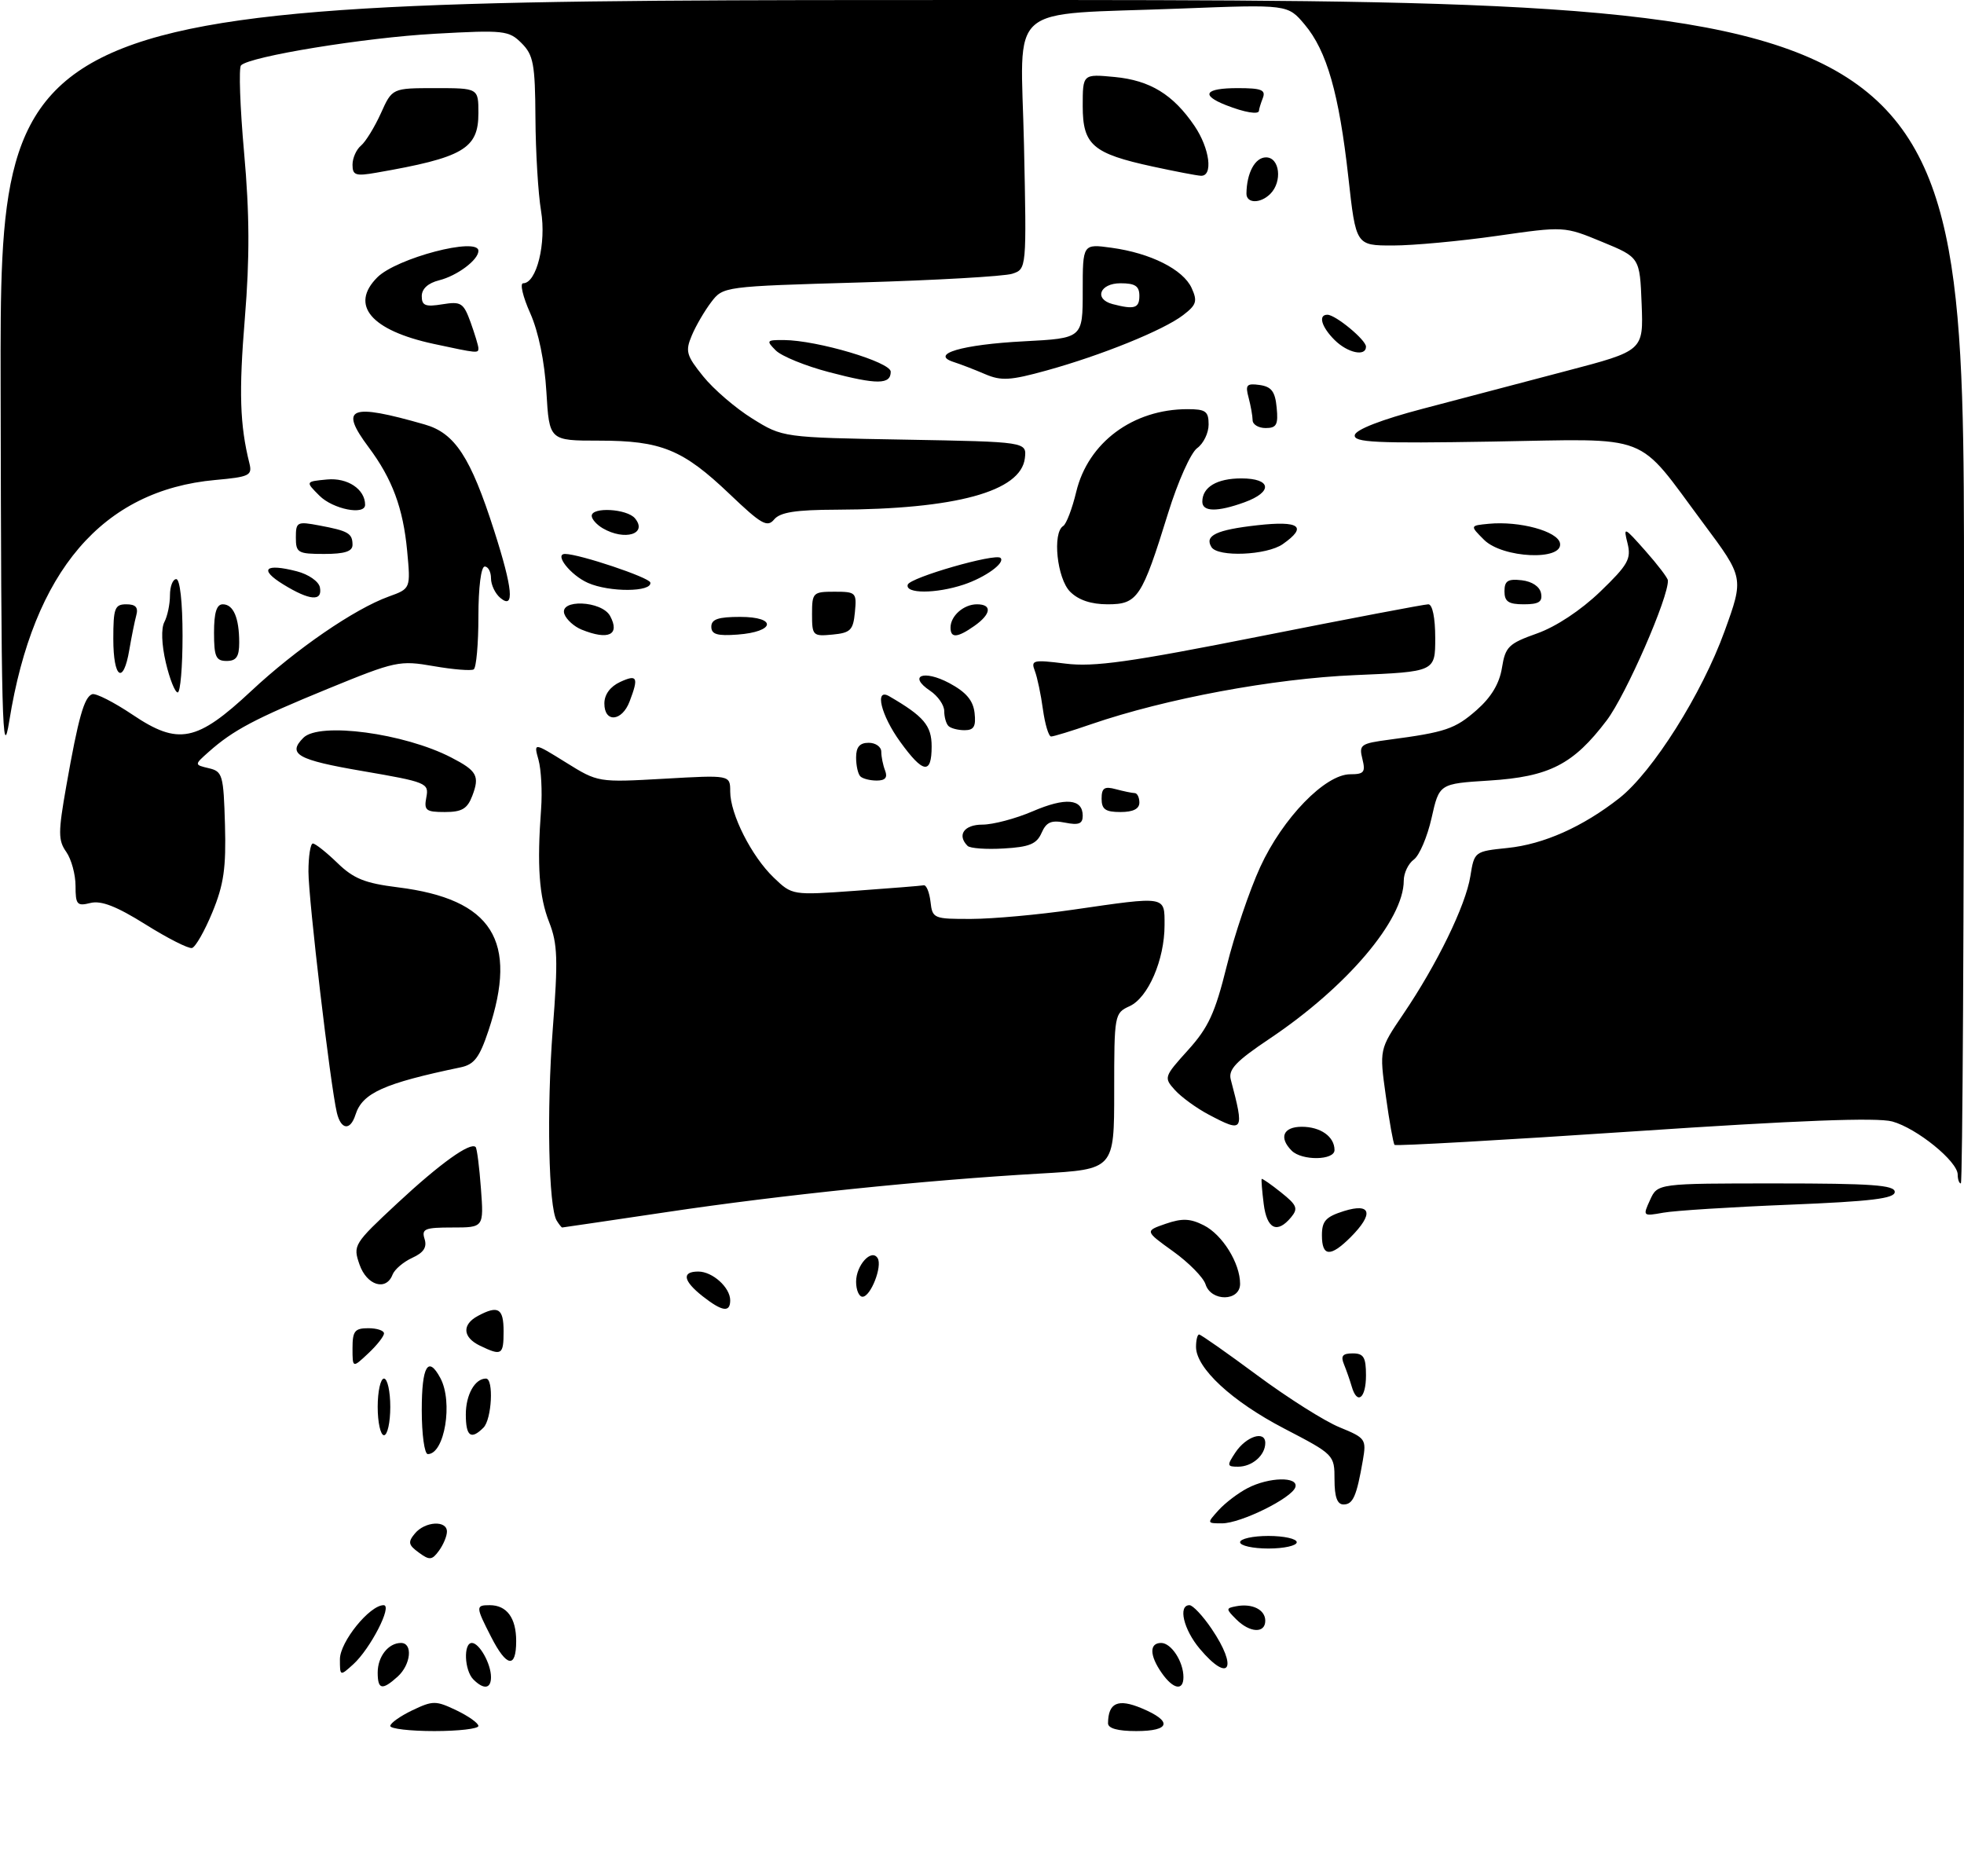 <?xml version="1.0" encoding="UTF-8" standalone="no"?>
<!DOCTYPE svg PUBLIC "-//W3C//DTD SVG 1.1//EN" "http://www.w3.org/Graphics/SVG/1.1/DTD/svg11.dtd" >
<svg xmlns="http://www.w3.org/2000/svg" xmlns:xlink="http://www.w3.org/1999/xlink" version="1.1" viewBox="0 0 312 298">
 <g >
 <path fill="currentColor"
d=" M 62.00 274.19 C 62.00 273.74 63.58 272.62 65.50 271.70 C 68.77 270.14 69.23 270.14 72.50 271.70 C 74.42 272.62 76.00 273.74 76.00 274.19 C 76.00 274.63 72.85 275.00 69.00 275.00 C 65.15 275.00 62.00 274.63 62.00 274.19 Z  M 176.02 273.75 C 176.06 270.49 177.60 269.80 181.35 271.37 C 186.31 273.44 185.94 275.00 180.50 275.00 C 177.56 275.00 176.01 274.57 176.02 273.75 Z  M 60.00 265.70 C 60.00 263.16 61.70 261.00 63.70 261.00 C 65.62 261.00 65.28 264.44 63.17 266.35 C 60.71 268.57 60.00 268.43 60.00 265.70 Z  M 75.20 266.80 C 73.77 265.37 73.59 261.00 74.96 261.00 C 76.15 261.00 78.00 264.31 78.00 266.43 C 78.00 268.30 76.85 268.45 75.20 266.80 Z  M 184.56 265.78 C 182.60 262.98 182.56 261.00 184.46 261.00 C 186.07 261.00 188.00 263.97 188.00 266.43 C 188.00 268.68 186.37 268.37 184.56 265.78 Z  M 54.00 263.58 C 54.00 260.84 58.72 255.00 60.94 255.00 C 62.40 255.00 58.83 261.94 56.11 264.40 C 54.01 266.30 54.00 266.29 54.00 263.58 Z  M 190.59 261.92 C 188.02 258.87 187.11 255.00 188.96 255.00 C 189.49 255.00 191.07 256.68 192.46 258.73 C 196.73 265.02 195.28 267.50 190.59 261.92 Z  M 78.02 260.04 C 75.55 255.21 75.55 255.00 77.80 255.00 C 80.51 255.00 82.00 257.02 82.00 260.70 C 82.00 265.12 80.48 264.86 78.02 260.04 Z  M 196.39 257.25 C 194.73 255.59 194.73 255.48 196.38 255.17 C 198.92 254.68 201.00 255.71 201.00 257.47 C 201.00 259.52 198.55 259.41 196.39 257.25 Z  M 66.53 246.64 C 64.87 245.43 64.77 244.98 65.91 243.61 C 67.51 241.68 71.00 241.47 71.00 243.31 C 71.00 244.03 70.43 245.39 69.74 246.34 C 68.63 247.86 68.24 247.90 66.53 246.64 Z  M 197.00 245.00 C 197.00 244.45 199.03 244.00 201.50 244.00 C 203.97 244.00 206.00 244.45 206.00 245.00 C 206.00 245.55 203.97 246.00 201.50 246.00 C 199.03 246.00 197.00 245.55 197.00 245.00 Z  M 193.59 239.90 C 194.64 238.74 196.71 237.17 198.20 236.40 C 201.61 234.63 206.31 234.54 205.78 236.25 C 205.25 237.98 197.11 242.00 194.13 242.00 C 191.71 242.00 191.71 241.98 193.59 239.90 Z  M 212.00 235.05 C 212.00 231.13 211.95 231.07 204.01 226.94 C 195.70 222.62 190.00 217.34 190.00 213.97 C 190.00 212.88 190.22 212.00 190.49 212.00 C 190.76 212.00 194.92 214.92 199.74 218.49 C 204.56 222.06 210.44 225.78 212.80 226.74 C 216.95 228.44 217.08 228.63 216.50 232.00 C 215.51 237.70 214.94 239.00 213.43 239.00 C 212.43 239.00 212.00 237.81 212.00 235.05 Z  M 196.25 230.75 C 197.96 228.17 201.00 227.19 201.00 229.23 C 201.00 231.19 198.92 233.00 196.68 233.00 C 194.91 233.00 194.88 232.82 196.25 230.75 Z  M 67.00 224.00 C 67.00 217.01 68.01 215.28 69.96 218.93 C 72.00 222.73 70.63 231.00 67.96 231.00 C 67.43 231.00 67.00 227.85 67.00 224.00 Z  M 60.00 223.50 C 60.00 221.03 60.45 219.00 61.00 219.00 C 61.55 219.00 62.00 221.03 62.00 223.50 C 62.00 225.97 61.55 228.00 61.00 228.00 C 60.45 228.00 60.00 225.97 60.00 223.50 Z  M 74.00 224.70 C 74.00 221.57 75.44 219.00 77.20 219.00 C 78.46 219.00 78.13 225.47 76.80 226.80 C 74.81 228.79 74.00 228.18 74.00 224.70 Z  M 214.73 220.25 C 214.45 219.29 213.90 217.71 213.51 216.75 C 212.95 215.41 213.28 215.00 214.89 215.00 C 216.63 215.00 217.00 215.61 217.00 218.50 C 217.00 222.17 215.59 223.25 214.73 220.25 Z  M 56.00 214.17 C 56.00 211.46 56.36 211.00 58.50 211.00 C 59.88 211.00 61.00 211.37 61.00 211.83 C 61.00 212.28 59.88 213.71 58.50 215.00 C 56.00 217.35 56.00 217.35 56.00 214.17 Z  M 76.25 213.78 C 73.49 212.45 73.35 210.42 75.93 209.04 C 79.15 207.32 80.00 207.83 80.00 211.50 C 80.00 215.26 79.70 215.44 76.25 213.78 Z  M 111.63 205.93 C 108.52 203.48 108.25 202.00 110.93 202.00 C 113.19 202.00 116.00 204.53 116.00 206.57 C 116.00 208.55 114.73 208.36 111.63 205.93 Z  M 136.00 203.62 C 136.00 200.99 138.45 198.30 139.42 199.87 C 140.21 201.15 138.32 206.00 137.02 206.00 C 136.46 206.00 136.00 204.93 136.00 203.62 Z  M 191.51 204.02 C 191.16 202.93 188.85 200.58 186.37 198.80 C 181.86 195.56 181.86 195.56 185.18 194.41 C 187.80 193.51 189.07 193.56 191.23 194.65 C 194.20 196.15 197.00 200.67 197.00 203.95 C 197.00 206.76 192.39 206.82 191.51 204.02 Z  M 57.11 200.88 C 56.05 197.83 56.19 197.60 63.14 191.13 C 69.90 184.84 74.72 181.38 75.56 182.22 C 75.77 182.43 76.15 185.39 76.40 188.80 C 76.86 195.00 76.86 195.00 71.86 195.00 C 67.47 195.00 66.94 195.22 67.45 196.83 C 67.86 198.14 67.30 199.00 65.49 199.82 C 64.09 200.46 62.68 201.66 62.36 202.49 C 61.34 205.15 58.27 204.21 57.11 200.88 Z  M 210.00 196.24 C 210.00 193.97 210.61 193.30 213.50 192.39 C 217.84 191.04 218.28 192.81 214.55 196.55 C 211.35 199.74 210.00 199.65 210.00 196.24 Z  M 88.44 193.91 C 87.14 191.81 86.83 176.39 87.81 163.50 C 88.67 152.40 88.58 149.92 87.24 146.50 C 85.64 142.44 85.29 137.53 85.96 128.50 C 86.16 125.75 85.97 122.25 85.55 120.72 C 84.77 117.94 84.77 117.94 89.89 121.12 C 95.00 124.30 95.00 124.30 105.50 123.71 C 116.00 123.11 116.00 123.11 116.00 125.74 C 116.00 129.34 119.39 136.04 122.92 139.42 C 125.85 142.23 125.85 142.23 135.92 141.51 C 141.45 141.11 146.33 140.72 146.74 140.64 C 147.16 140.56 147.64 141.74 147.82 143.25 C 148.12 145.92 148.31 146.00 154.32 145.98 C 157.72 145.97 165.00 145.31 170.50 144.51 C 185.40 142.35 185.00 142.29 185.00 146.98 C 185.00 152.46 182.39 158.50 179.45 159.84 C 177.04 160.94 177.00 161.17 177.00 173.36 C 177.00 185.76 177.00 185.76 165.25 186.43 C 146.94 187.48 124.05 189.84 106.00 192.54 C 96.92 193.89 89.41 195.00 89.31 195.00 C 89.20 195.00 88.81 194.51 88.44 193.91 Z  M 200.75 191.25 C 200.49 189.19 200.35 187.41 200.43 187.29 C 200.51 187.18 201.90 188.14 203.51 189.43 C 206.04 191.45 206.26 191.98 205.10 193.38 C 202.88 196.05 201.25 195.25 200.75 191.25 Z  M 262.13 190.62 C 263.32 188.00 263.32 188.00 282.16 188.00 C 297.31 188.00 301.00 188.26 301.00 189.35 C 301.00 190.40 297.31 190.85 284.25 191.38 C 275.04 191.75 266.02 192.32 264.22 192.65 C 260.98 193.23 260.95 193.20 262.13 190.62 Z  M 311.00 186.60 C 311.00 184.50 304.52 179.24 300.61 178.16 C 298.21 177.50 285.68 177.97 259.54 179.73 C 238.85 181.12 221.75 182.08 221.54 181.88 C 221.34 181.67 220.71 178.17 220.15 174.10 C 219.12 166.71 219.12 166.71 222.92 161.10 C 228.28 153.20 232.84 143.84 233.58 139.20 C 234.21 135.28 234.24 135.25 239.48 134.71 C 245.24 134.12 251.44 131.35 257.25 126.79 C 262.55 122.61 270.38 110.20 273.97 100.26 C 277.04 91.78 277.04 91.78 270.60 83.14 C 259.73 68.54 262.77 69.72 237.04 70.15 C 218.46 70.46 214.99 70.29 215.22 69.11 C 215.40 68.24 219.48 66.65 226.00 64.94 C 231.78 63.41 242.03 60.72 248.79 58.94 C 261.08 55.72 261.08 55.72 260.79 48.31 C 260.50 40.89 260.50 40.89 254.50 38.42 C 248.50 35.94 248.50 35.94 237.82 37.47 C 231.94 38.31 224.50 39.00 221.27 39.00 C 215.40 39.00 215.40 39.00 214.20 28.17 C 212.72 14.87 210.78 8.08 207.26 3.90 C 204.57 0.70 204.57 0.70 187.54 1.36 C 159.35 2.46 162.17 0.01 162.67 22.99 C 163.09 42.74 163.09 42.74 160.80 43.49 C 159.53 43.90 148.69 44.52 136.69 44.87 C 114.93 45.50 114.88 45.51 112.98 48.00 C 111.93 49.38 110.54 51.76 109.90 53.29 C 108.84 55.80 109.03 56.47 111.71 59.79 C 113.35 61.83 116.86 64.85 119.52 66.50 C 124.34 69.50 124.34 69.50 143.73 69.84 C 163.11 70.19 163.11 70.19 162.81 72.79 C 162.18 78.08 151.84 80.90 132.87 80.97 C 126.40 80.99 123.93 81.38 122.98 82.52 C 121.89 83.84 120.94 83.29 115.90 78.48 C 108.47 71.40 105.05 70.00 95.16 70.00 C 87.26 70.00 87.26 70.00 86.80 62.25 C 86.51 57.40 85.55 52.72 84.23 49.75 C 83.06 47.14 82.56 45.00 83.11 45.00 C 85.24 45.00 86.81 38.64 85.95 33.50 C 85.49 30.75 85.09 24.11 85.06 18.75 C 85.01 10.17 84.74 8.74 82.86 6.86 C 80.84 4.84 80.09 4.75 69.11 5.36 C 57.99 5.97 39.72 8.95 38.29 10.38 C 37.91 10.75 38.13 17.01 38.78 24.28 C 39.65 33.99 39.68 40.95 38.90 50.50 C 37.93 62.29 38.10 67.49 39.62 73.60 C 40.10 75.53 39.63 75.76 34.21 76.25 C 16.28 77.87 5.30 90.70 1.48 114.50 C 0.36 121.50 0.19 114.84 0.10 61.25 C 0.00 0.00 0.00 0.00 156.00 0.00 C 312.00 0.00 312.00 0.00 312.00 94.00 C 312.00 145.70 311.77 188.00 311.50 188.00 C 311.23 188.00 311.00 187.37 311.00 186.60 Z  M 205.20 182.80 C 203.12 180.72 203.85 179.00 206.80 179.00 C 209.79 179.00 212.00 180.57 212.00 182.70 C 212.00 184.35 206.82 184.42 205.20 182.80 Z  M 53.51 176.75 C 52.47 172.33 49.00 142.84 49.00 138.46 C 49.00 136.01 49.32 134.00 49.70 134.00 C 50.09 134.00 51.84 135.39 53.59 137.08 C 56.17 139.59 57.97 140.31 63.20 140.96 C 78.22 142.83 82.38 149.42 77.59 163.75 C 76.17 168.01 75.33 169.11 73.17 169.56 C 60.96 172.11 57.57 173.63 56.47 177.09 C 55.65 179.67 54.16 179.50 53.51 176.75 Z  M 192.00 177.06 C 190.07 176.04 187.67 174.29 186.66 173.18 C 184.86 171.19 184.90 171.06 188.73 166.82 C 191.96 163.25 193.03 160.93 194.87 153.50 C 196.09 148.55 198.49 141.46 200.20 137.73 C 203.78 129.94 210.52 123.00 214.50 123.00 C 216.69 123.00 216.95 122.67 216.43 120.57 C 215.86 118.31 216.15 118.11 220.66 117.51 C 229.64 116.32 231.14 115.82 234.58 112.80 C 236.90 110.76 238.20 108.59 238.60 106.09 C 239.14 102.74 239.64 102.24 244.17 100.63 C 247.19 99.56 251.13 96.95 254.20 94.00 C 258.64 89.72 259.16 88.79 258.55 86.31 C 257.87 83.62 257.99 83.67 261.38 87.50 C 263.33 89.70 264.94 91.81 264.96 92.20 C 265.11 94.81 258.31 110.39 255.24 114.44 C 249.94 121.44 246.13 123.40 236.57 124.00 C 228.64 124.50 228.64 124.50 227.42 129.94 C 226.75 132.93 225.48 135.91 224.60 136.55 C 223.72 137.19 223.00 138.70 223.00 139.90 C 223.00 146.14 213.98 156.77 201.70 165.00 C 196.34 168.59 195.10 169.90 195.52 171.50 C 197.71 179.78 197.57 180.01 192.00 177.06 Z  M 23.11 146.85 C 18.51 143.97 16.06 143.02 14.36 143.45 C 12.24 143.98 12.00 143.71 12.00 140.74 C 12.00 138.93 11.34 136.50 10.53 135.34 C 9.23 133.50 9.23 132.24 10.53 124.87 C 12.45 113.97 13.38 110.71 14.65 110.28 C 15.23 110.09 18.11 111.56 21.06 113.54 C 28.34 118.44 31.26 117.85 39.91 109.77 C 47.02 103.12 56.30 96.74 61.75 94.77 C 65.24 93.51 65.24 93.51 64.68 87.51 C 64.04 80.72 62.32 76.08 58.57 71.06 C 53.83 64.71 55.55 64.01 67.49 67.44 C 72.27 68.81 74.76 72.62 78.50 84.30 C 81.46 93.53 81.77 96.88 79.50 95.00 C 78.67 94.32 78.00 92.91 78.00 91.88 C 78.00 90.84 77.55 90.00 77.00 90.00 C 76.42 90.00 76.00 93.31 76.00 97.94 C 76.00 102.31 75.66 106.09 75.25 106.34 C 74.84 106.59 71.97 106.36 68.88 105.82 C 63.47 104.88 62.83 105.02 52.11 109.41 C 40.49 114.17 37.06 115.98 33.17 119.43 C 30.85 121.49 30.85 121.49 33.17 122.04 C 35.36 122.55 35.51 123.10 35.74 131.04 C 35.93 137.89 35.55 140.53 33.74 144.92 C 32.51 147.91 31.05 150.46 30.50 150.60 C 29.95 150.74 26.62 149.05 23.11 146.85 Z  M 153.71 134.38 C 151.99 132.66 153.15 131.00 156.06 131.00 C 157.75 131.00 161.34 130.05 164.04 128.89 C 169.27 126.64 172.00 126.88 172.00 129.59 C 172.00 130.87 171.37 131.12 169.21 130.69 C 167.00 130.25 166.22 130.59 165.46 132.32 C 164.69 134.08 163.52 134.56 159.46 134.79 C 156.69 134.96 154.10 134.77 153.71 134.38 Z  M 67.73 126.65 C 68.16 124.40 67.77 124.24 57.59 122.49 C 47.24 120.72 45.60 119.80 48.20 117.20 C 50.73 114.67 64.22 116.47 71.69 120.34 C 75.78 122.45 76.23 123.27 75.03 126.42 C 74.24 128.49 73.38 129.00 70.66 129.00 C 67.65 129.00 67.33 128.74 67.73 126.65 Z  M 175.00 126.88 C 175.00 125.18 175.44 124.88 177.25 125.37 C 178.49 125.70 179.84 125.98 180.25 125.99 C 180.66 125.99 181.00 126.67 181.00 127.50 C 181.00 128.50 180.00 129.00 178.00 129.00 C 175.61 129.00 175.00 128.57 175.00 126.88 Z  M 136.67 123.33 C 136.30 122.97 136.00 121.62 136.00 120.33 C 136.00 118.67 136.57 118.00 138.00 118.00 C 139.10 118.00 140.00 118.64 140.00 119.42 C 140.00 120.20 140.27 121.55 140.61 122.42 C 141.03 123.53 140.63 124.00 139.27 124.00 C 138.21 124.00 137.03 123.70 136.67 123.33 Z  M 143.01 117.85 C 139.94 113.62 138.88 109.23 141.25 110.60 C 146.75 113.79 148.00 115.26 148.00 118.57 C 148.00 123.09 146.66 122.90 143.01 117.85 Z  M 165.68 112.70 C 165.36 110.34 164.78 107.58 164.39 106.57 C 163.74 104.87 164.11 104.78 169.24 105.42 C 173.79 105.99 179.44 105.20 200.30 101.06 C 214.32 98.28 226.29 96.00 226.90 96.00 C 227.56 96.00 228.00 98.12 228.00 101.36 C 228.00 106.71 228.00 106.71 215.25 107.25 C 202.28 107.80 185.20 110.98 173.37 115.04 C 170.25 116.12 167.37 117.00 166.98 117.00 C 166.59 117.00 166.01 115.07 165.68 112.70 Z  M 150.67 115.33 C 150.30 114.97 150.00 113.90 150.00 112.96 C 150.00 112.01 148.99 110.56 147.75 109.73 C 144.19 107.34 146.72 106.34 150.81 108.52 C 153.47 109.95 154.59 111.26 154.82 113.25 C 155.06 115.40 154.72 116.00 153.23 116.00 C 152.19 116.00 151.03 115.70 150.67 115.33 Z  M 96.01 111.75 C 96.01 110.33 96.94 109.07 98.51 108.34 C 101.24 107.08 101.49 107.58 100.02 111.43 C 98.81 114.64 96.00 114.86 96.01 111.75 Z  M 26.34 105.25 C 25.67 102.38 25.58 99.83 26.11 98.82 C 26.60 97.89 27.00 95.98 27.00 94.57 C 27.00 93.15 27.45 92.00 28.00 92.00 C 28.59 92.00 29.00 95.67 29.00 101.00 C 29.00 105.95 28.65 110.00 28.23 110.00 C 27.80 110.00 26.95 107.86 26.34 105.25 Z  M 18.00 101.50 C 18.00 96.61 18.23 96.00 20.07 96.00 C 21.55 96.00 22.00 96.49 21.65 97.75 C 21.39 98.71 20.89 101.19 20.54 103.25 C 19.59 108.87 18.00 107.77 18.00 101.50 Z  M 34.00 100.50 C 34.00 97.32 34.41 96.00 35.39 96.00 C 37.08 96.00 38.00 98.15 38.00 102.08 C 38.00 104.33 37.54 105.00 36.00 105.00 C 34.30 105.00 34.00 104.33 34.00 100.50 Z  M 92.39 100.02 C 91.23 99.55 90.00 98.45 89.67 97.58 C 88.73 95.13 95.61 95.40 96.93 97.87 C 98.53 100.86 96.66 101.75 92.39 100.02 Z  M 113.00 99.56 C 113.00 98.37 114.10 98.00 117.58 98.00 C 123.49 98.00 123.14 100.37 117.17 100.81 C 113.93 101.05 113.00 100.77 113.00 99.56 Z  M 129.00 97.56 C 129.00 94.15 129.15 94.00 132.56 94.00 C 135.98 94.00 136.11 94.13 135.81 97.25 C 135.54 100.11 135.11 100.54 132.25 100.81 C 129.13 101.11 129.00 100.98 129.00 97.56 Z  M 151.00 99.70 C 151.00 97.84 153.09 96.00 155.20 96.00 C 157.65 96.00 157.46 97.56 154.78 99.44 C 152.07 101.34 151.00 101.41 151.00 99.70 Z  M 170.00 94.00 C 167.92 91.92 167.15 84.64 168.90 83.56 C 169.39 83.26 170.33 80.81 170.97 78.13 C 172.85 70.30 179.98 65.00 188.65 65.00 C 191.54 65.00 192.00 65.34 192.00 67.44 C 192.00 68.79 191.18 70.47 190.18 71.19 C 189.17 71.92 187.11 76.52 185.57 81.50 C 181.40 94.97 180.72 96.00 175.97 96.00 C 173.33 96.00 171.33 95.33 170.00 94.00 Z  M 239.00 93.93 C 239.00 92.27 239.54 91.93 241.74 92.18 C 243.39 92.37 244.61 93.19 244.81 94.25 C 245.07 95.61 244.46 96.00 242.07 96.00 C 239.63 96.00 239.00 95.57 239.00 93.93 Z  M 45.00 92.84 C 41.08 90.43 42.10 89.45 47.16 90.76 C 49.02 91.24 50.64 92.37 50.82 93.31 C 51.26 95.59 49.21 95.43 45.00 92.84 Z  M 93.40 92.60 C 90.62 91.37 87.97 87.99 89.78 88.00 C 92.06 88.02 103.15 91.73 103.31 92.54 C 103.61 94.07 96.81 94.11 93.40 92.60 Z  M 144.21 92.87 C 144.59 91.74 158.11 87.85 158.94 88.63 C 159.75 89.40 156.54 91.72 153.10 92.87 C 148.68 94.34 143.72 94.34 144.21 92.87 Z  M 47.00 85.39 C 47.00 82.91 47.20 82.81 50.74 83.48 C 55.34 84.34 56.00 84.73 56.00 86.56 C 56.00 87.60 54.75 88.00 51.50 88.00 C 47.32 88.00 47.00 87.82 47.00 85.39 Z  M 192.45 86.91 C 191.31 85.08 193.23 84.17 199.75 83.44 C 206.47 82.69 207.76 83.65 203.78 86.44 C 201.24 88.22 193.45 88.54 192.45 86.91 Z  M 235.75 85.75 C 233.50 83.50 233.50 83.50 236.50 83.21 C 241.39 82.74 247.45 84.39 247.82 86.29 C 248.36 89.12 238.69 88.69 235.75 85.75 Z  M 95.75 83.92 C 94.79 83.36 94.00 82.47 94.00 81.95 C 94.00 80.50 99.60 80.82 100.87 82.34 C 102.93 84.83 99.25 85.96 95.75 83.92 Z  M 50.75 78.75 C 48.50 76.50 48.50 76.50 51.96 76.17 C 55.21 75.86 58.00 77.72 58.00 80.19 C 58.00 81.91 52.89 80.89 50.75 78.75 Z  M 191.00 79.70 C 191.00 77.38 193.32 76.00 197.20 76.00 C 201.99 76.00 202.26 78.14 197.68 79.80 C 193.37 81.36 191.00 81.32 191.00 79.70 Z  M 198.99 66.75 C 198.98 66.06 198.69 64.45 198.35 63.16 C 197.80 61.14 198.04 60.87 200.11 61.16 C 201.99 61.43 202.57 62.20 202.81 64.75 C 203.08 67.47 202.79 68.00 201.06 68.00 C 199.93 68.00 198.99 67.44 198.99 66.75 Z  M 131.71 59.12 C 127.97 58.14 124.16 56.59 123.24 55.67 C 121.68 54.11 121.77 54.00 124.54 54.02 C 129.85 54.06 141.50 57.52 141.50 59.05 C 141.50 61.11 139.35 61.13 131.71 59.12 Z  M 156.50 59.44 C 154.85 58.73 152.60 57.86 151.50 57.51 C 147.62 56.26 152.83 54.73 162.68 54.22 C 172.00 53.73 172.00 53.73 172.00 46.23 C 172.00 38.73 172.00 38.73 176.58 39.36 C 182.79 40.21 187.95 42.81 189.30 45.75 C 190.26 47.86 190.07 48.44 187.95 50.06 C 184.84 52.45 174.97 56.45 166.24 58.86 C 160.50 60.45 159.05 60.53 156.50 59.44 Z  M 181.00 47.00 C 181.00 45.44 180.33 45.00 178.00 45.00 C 174.70 45.00 173.74 47.52 176.75 48.31 C 180.21 49.21 181.00 48.97 181.00 47.00 Z  M 68.89 54.63 C 58.93 52.48 55.53 48.47 59.94 44.06 C 63.00 41.00 76.00 37.59 76.00 39.85 C 76.00 41.29 72.63 43.81 69.75 44.53 C 68.00 44.97 67.00 45.88 67.00 47.05 C 67.00 48.55 67.58 48.78 70.27 48.34 C 73.26 47.86 73.63 48.10 74.77 51.23 C 75.44 53.11 76.00 54.95 76.00 55.32 C 76.00 56.14 75.91 56.14 68.89 54.63 Z  M 212.00 54.00 C 209.92 51.92 209.37 50.00 210.87 50.00 C 212.16 50.00 217.00 54.00 217.00 55.07 C 217.00 56.70 214.07 56.07 212.00 54.00 Z  M 198.01 30.75 C 198.05 27.46 199.38 25.00 201.12 25.00 C 203.30 25.00 203.75 28.85 201.80 30.80 C 200.23 32.37 198.00 32.34 198.01 30.75 Z  M 56.00 26.17 C 56.00 25.11 56.61 23.74 57.35 23.13 C 58.09 22.51 59.50 20.21 60.50 18.01 C 62.30 14.00 62.30 14.00 69.15 14.00 C 76.00 14.00 76.00 14.00 76.00 17.98 C 76.00 23.64 73.59 25.04 59.75 27.44 C 56.49 28.01 56.00 27.84 56.00 26.17 Z  M 183.13 26.46 C 173.58 24.39 172.00 23.02 172.00 16.85 C 172.00 11.75 172.00 11.75 177.07 12.23 C 182.71 12.77 186.36 15.01 189.75 19.99 C 192.19 23.58 192.76 28.05 190.75 27.92 C 190.06 27.88 186.64 27.22 183.13 26.46 Z  M 194.75 16.70 C 190.66 15.09 191.41 14.00 196.61 14.00 C 200.40 14.00 201.11 14.28 200.61 15.58 C 200.27 16.45 200.00 17.35 200.00 17.58 C 200.00 18.25 197.71 17.87 194.75 16.70 Z "/>
</g>
</svg>